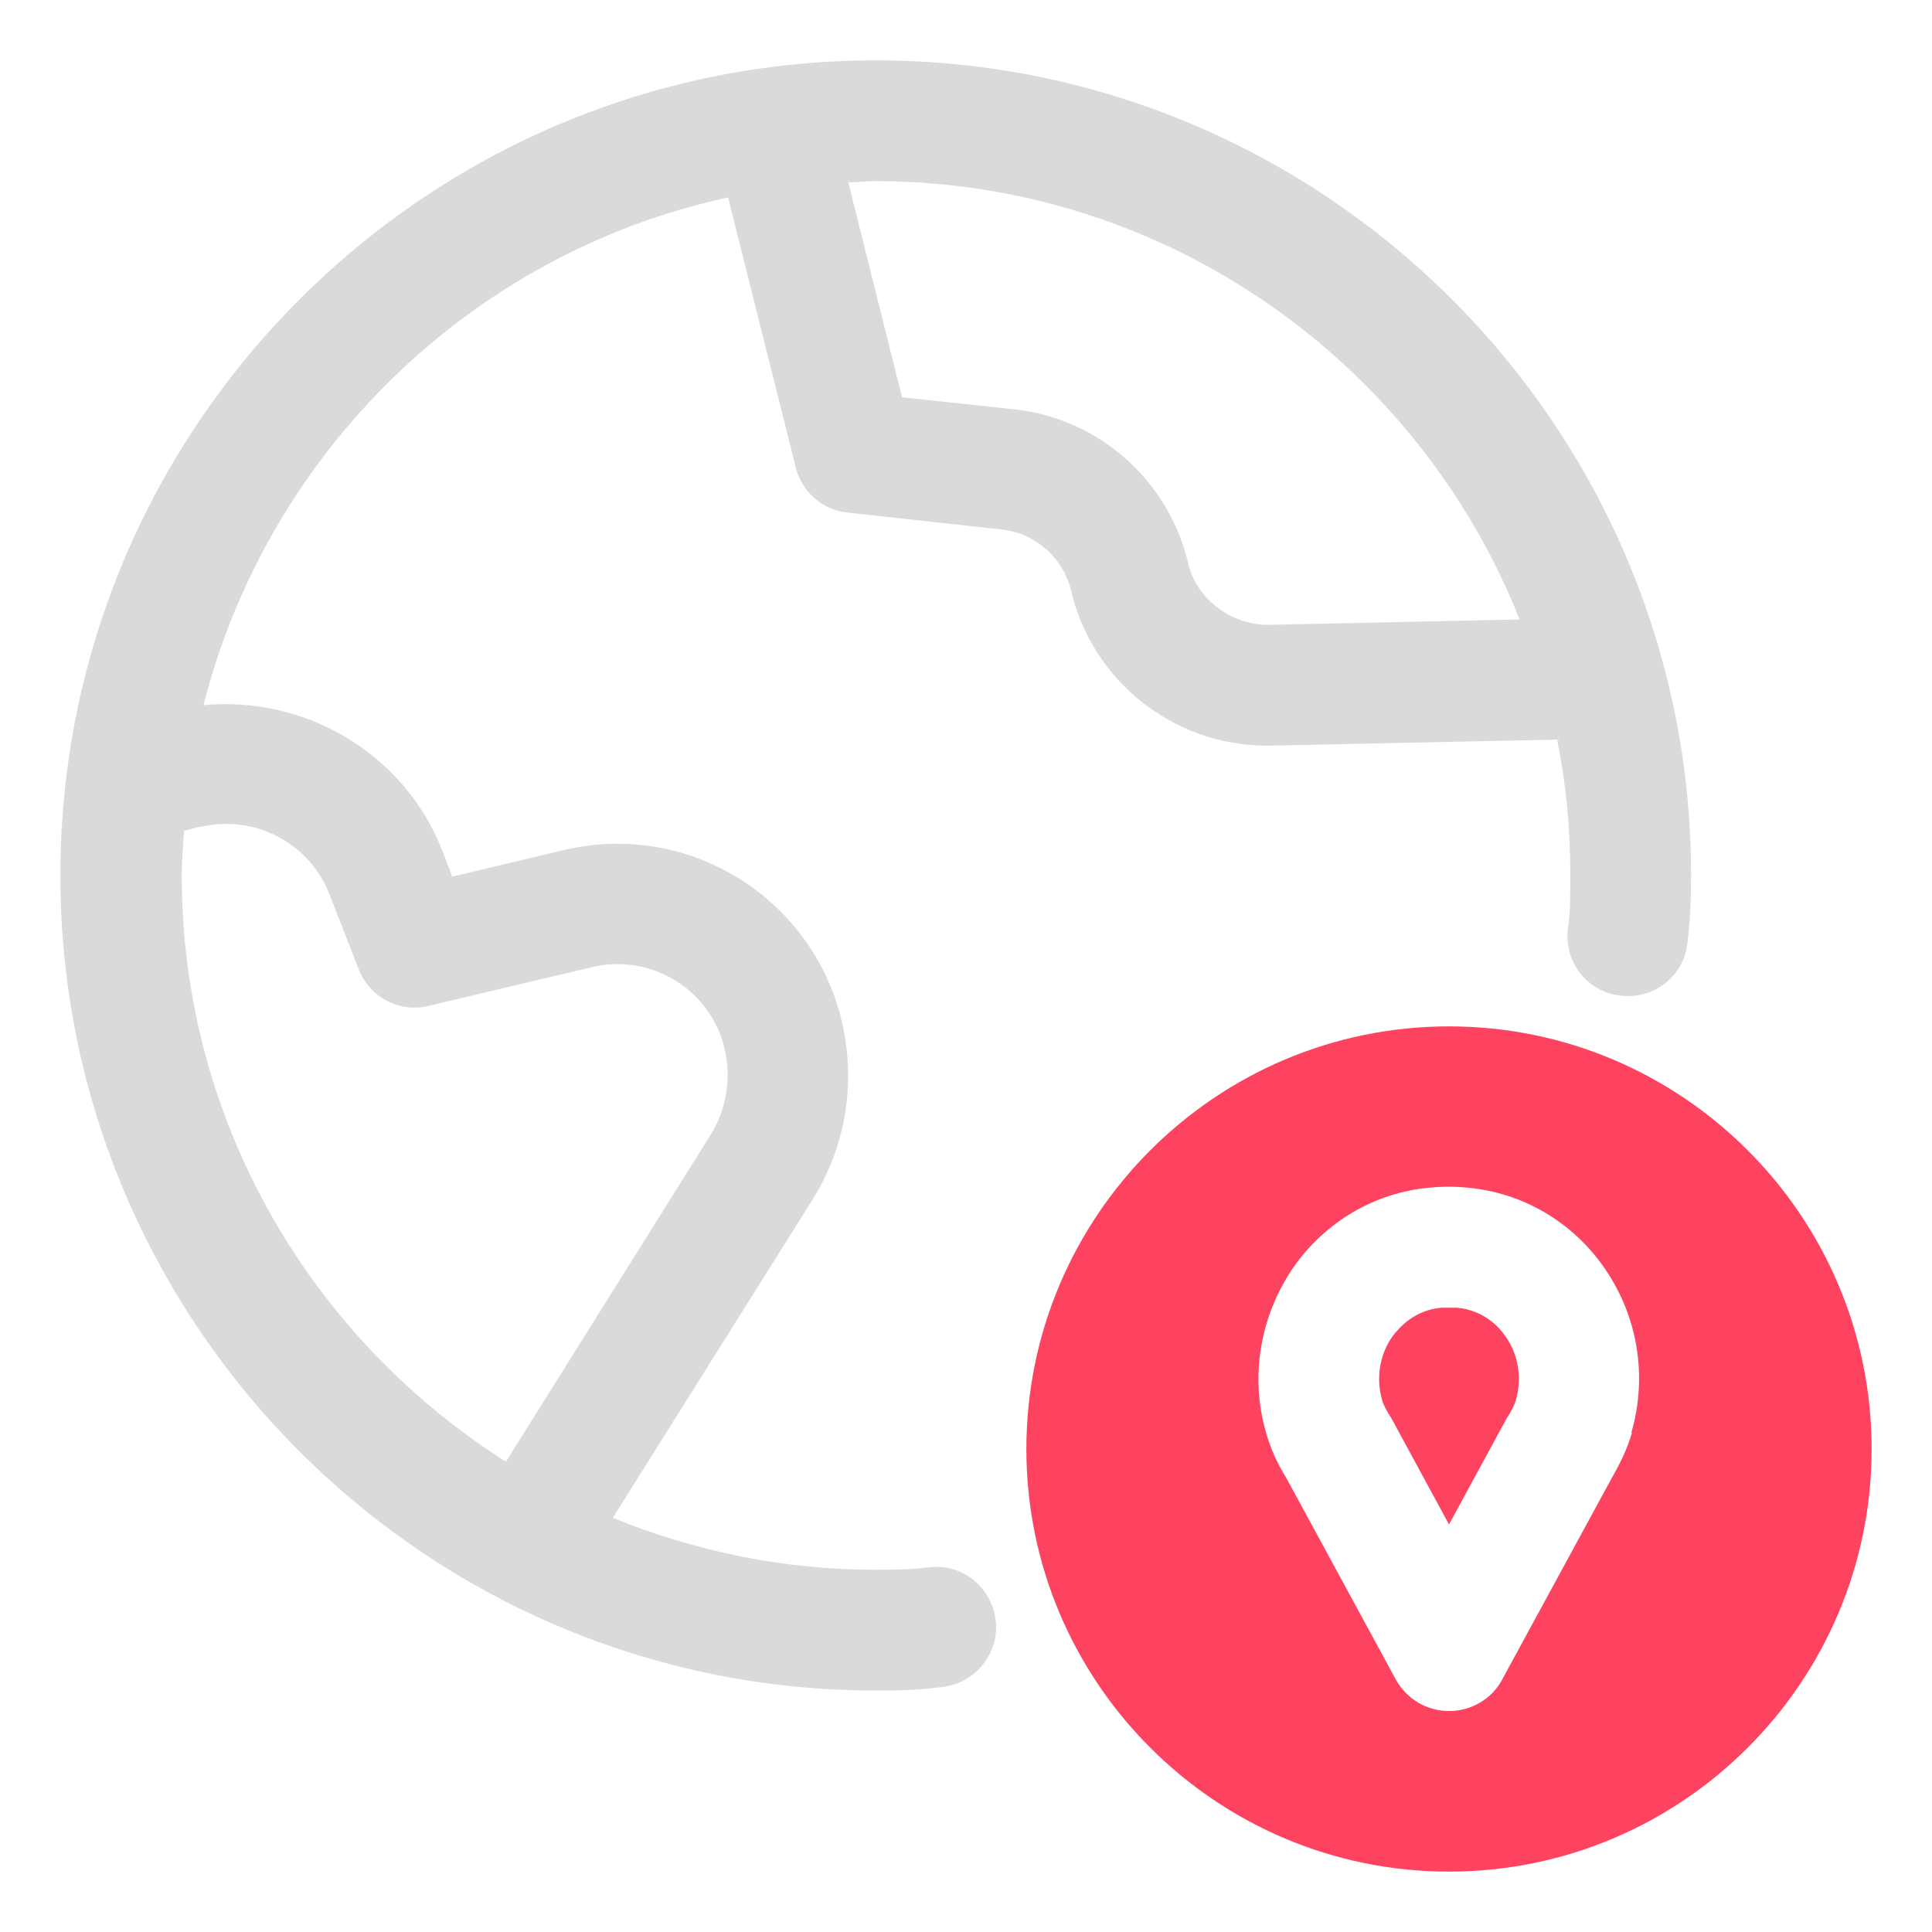 <?xml version="1.0" encoding="UTF-8"?>
<svg id="OBJECT" xmlns="http://www.w3.org/2000/svg" viewBox="0 0 32 32">
  <defs>
    <style>
      .cls-1 {
        fill: #FD4360;
      }

      .cls-1, .cls-2 {
        stroke-width: 0px;
      }

      .cls-2 {
        fill: #dadada;
      }
    </style>
  </defs>
  <path class="cls-1" d="m24.12,21.66s-.08,0-.12,0-.09,0-.13,0c-.44.04-.69.32-.81.48-.21.3-.27.69-.17,1.04.02.08.07.18.15.3l.96,1.77.94-1.73c.1-.16.15-.26.17-.34.1-.35.04-.74-.17-1.04-.11-.16-.36-.44-.81-.48Z"/>
  <path class="cls-1" d="m24,17c-3.86,0-7,3.14-7,7s3.14,7,7,7,7-3.14,7-7-3.14-7-7-7Zm3.03,6.73c-.07.25-.19.5-.35.78l-1.8,3.31c-.17.32-.51.52-.88.52s-.7-.2-.88-.52l-1.82-3.35c-.15-.24-.26-.49-.33-.74-.27-.93-.1-1.92.44-2.72.53-.77,1.36-1.26,2.28-1.34.21-.02.4-.02.6,0,.93.08,1.76.57,2.29,1.34.55.8.71,1.79.44,2.72Z"/>
  <path class="cls-2" d="m14.5,1C7.06,1,1,7.06,1,14.5s6.06,13.5,13.5,13.5c.3,0,.7,0,1.12-.06.55-.07.94-.57.87-1.11-.07-.55-.56-.94-1.11-.87-.29.04-.58.04-.88.04-1.54,0-3-.31-4.35-.86l3.32-5.29c.89-1.43.74-3.31-.37-4.57-.94-1.07-2.38-1.53-3.76-1.2l-1.85.44-.16-.42c-.63-1.62-2.27-2.58-3.96-2.42,1.07-4.2,4.44-7.49,8.69-8.41l1.12,4.47c.1.41.45.71.86.75l2.55.28c.56.06,1.02.47,1.15,1.01.35,1.5,1.7,2.57,3.24,2.57.02,0,.05,0,.07,0l4.74-.1c.15.73.22,1.48.22,2.25,0,.3,0,.59-.04.88-.07.55.32,1.05.87,1.11.55.07,1.05-.32,1.11-.87.05-.42.06-.82.06-1.12,0-7.44-6.06-13.5-13.5-13.5ZM3.31,13.7c.9-.22,1.82.26,2.15,1.12l.48,1.23c.18.47.68.73,1.16.61l2.7-.64c.66-.16,1.35.06,1.8.57.53.6.6,1.5.18,2.19l-3.4,5.43c-3.22-2.04-5.37-5.63-5.37-9.71,0-.25.02-.49.04-.74l.27-.07Zm17.69-3.35c-.6,0-1.18-.42-1.32-1.02-.32-1.37-1.48-2.4-2.88-2.55l-1.86-.2-.89-3.56c.15,0,.29-.02.44-.02,4.84,0,8.99,3.01,10.68,7.26l-4.18.09Z"/>
</svg>